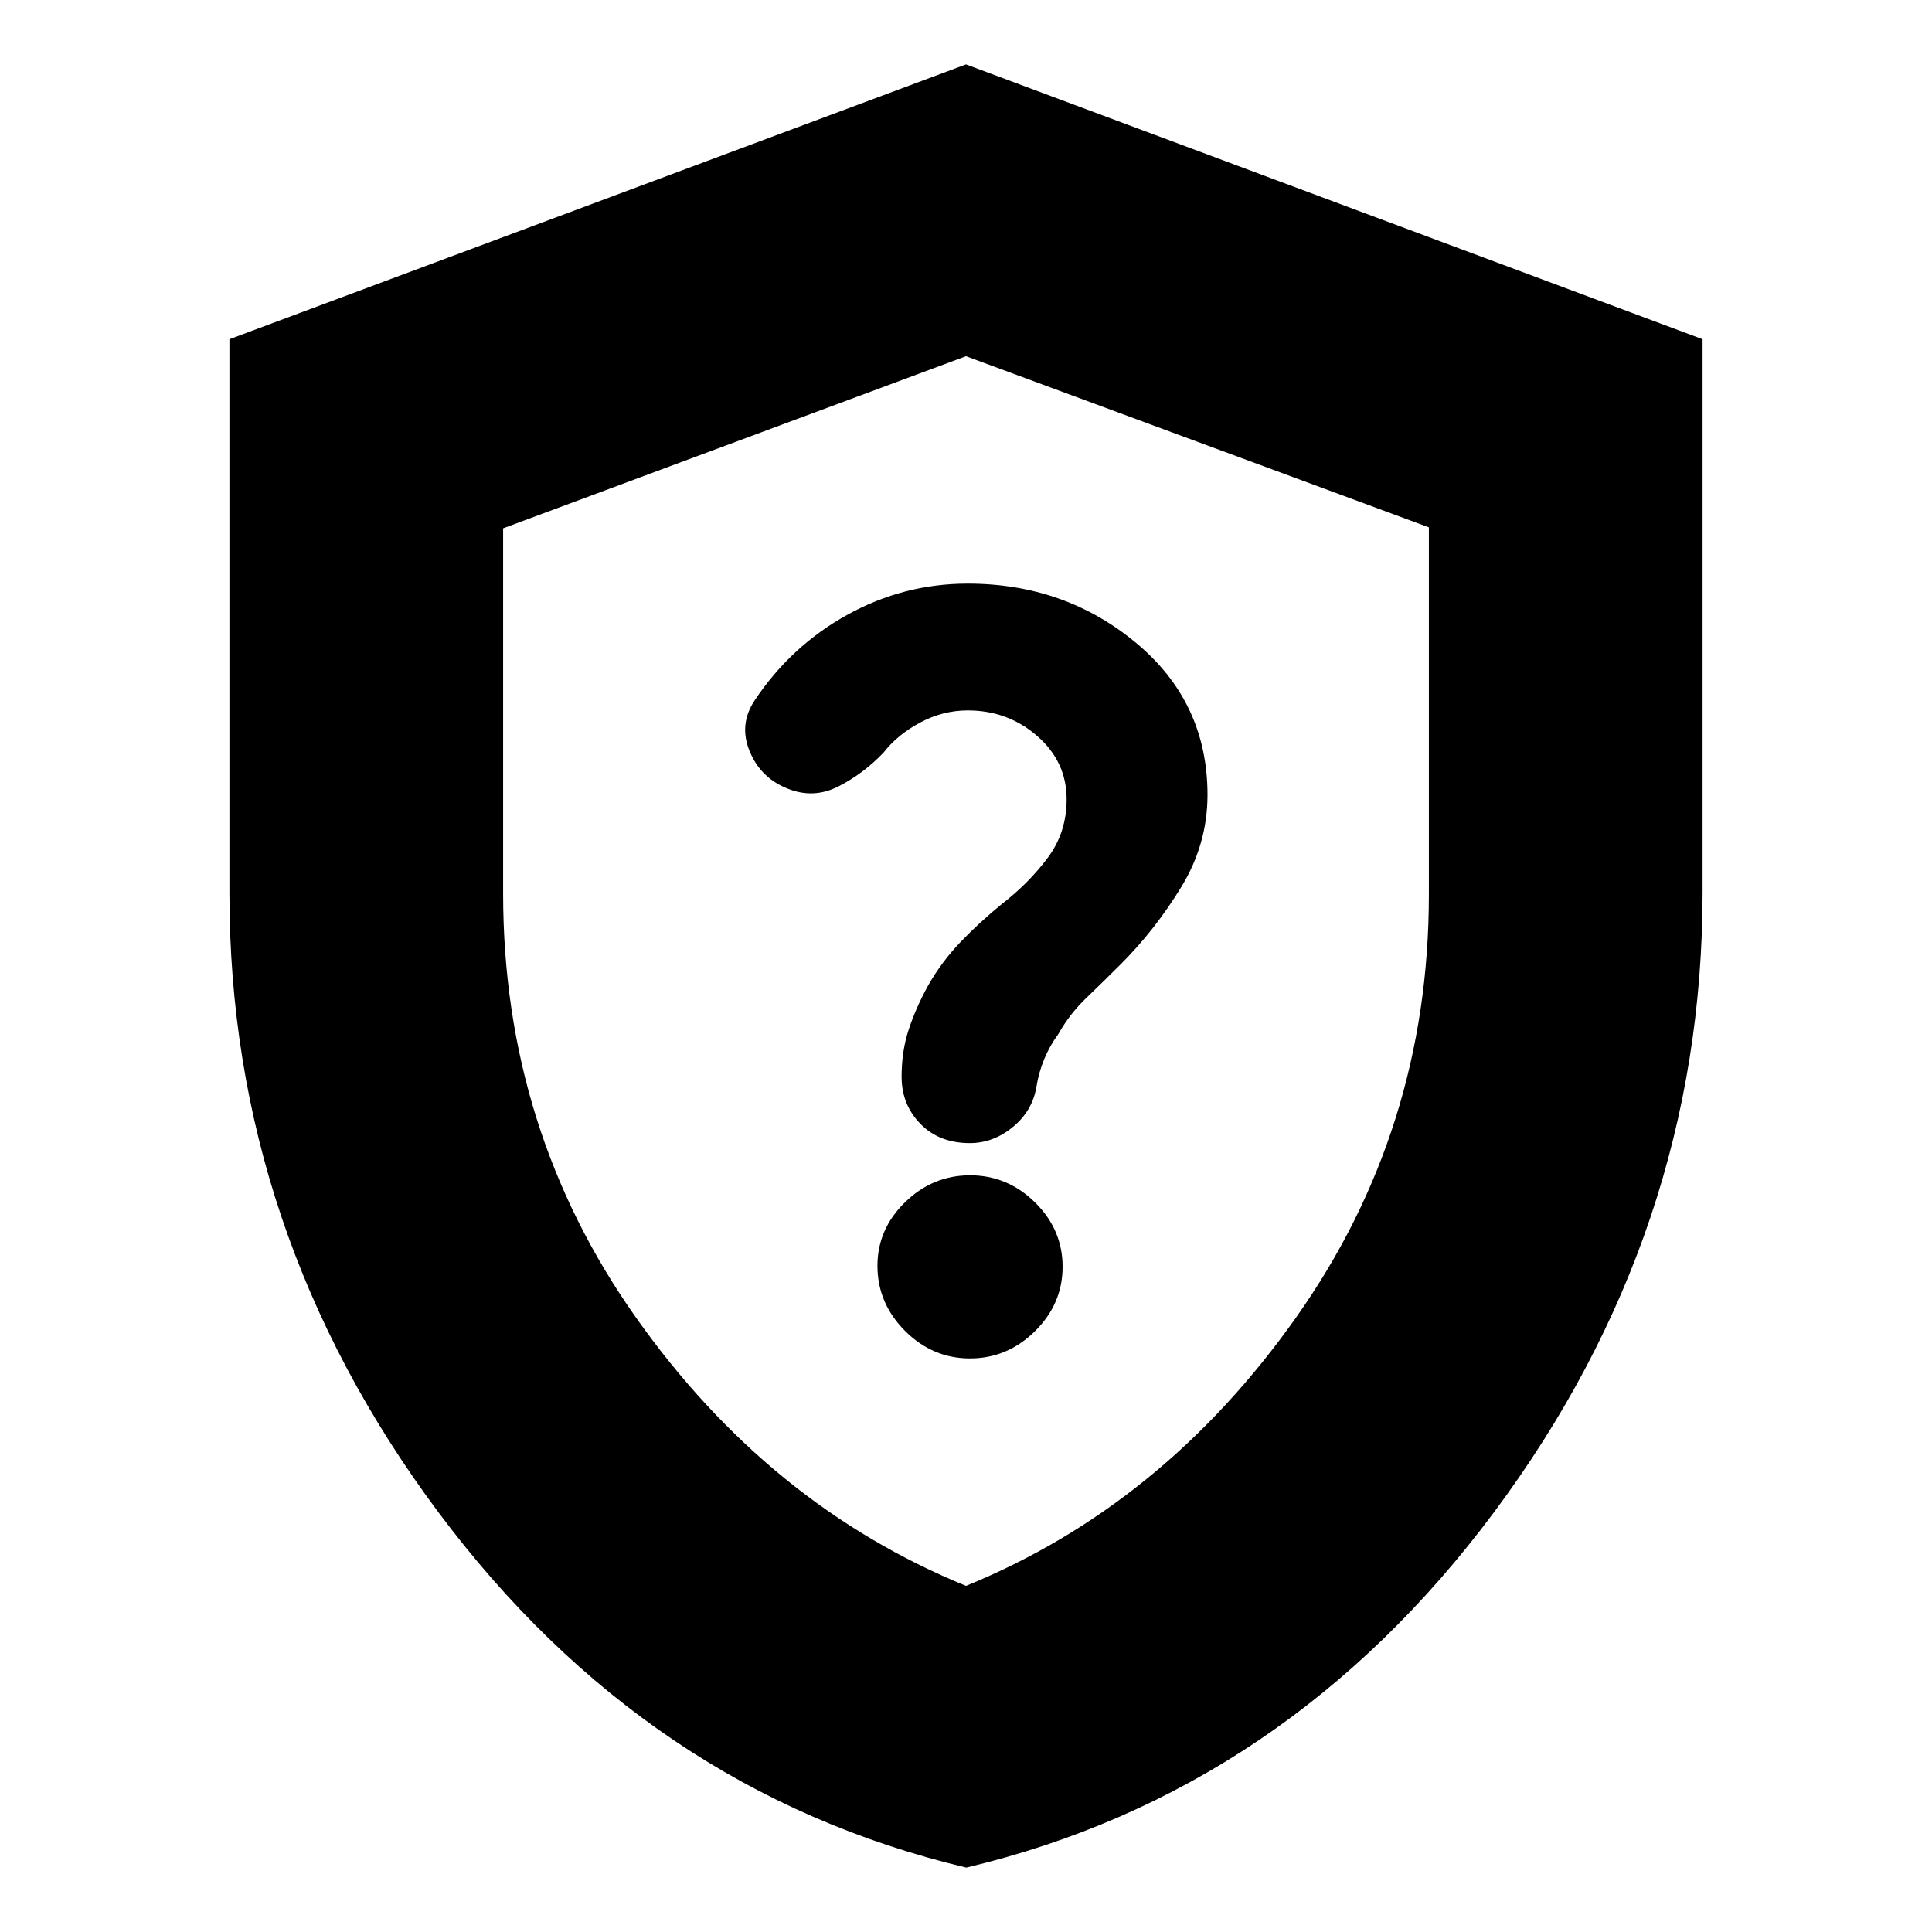<svg xmlns="http://www.w3.org/2000/svg" height="24" viewBox="0 -960 960 960" width="24"><path d="M480.15-32Q321.23-69.81 217.62-208.86 114-347.91 114-516.16v-275.28L480-928l366 136.56v274.84q0 168.8-103.47 307.8Q639.07-69.81 480.15-32ZM480-172q98-40 164-133.33 66-93.33 66-210.16v-182.48L480-783l-230 85.51v181.54q0 117.29 66 210.62T480-172Zm0-306Zm1.97 193q18.6 0 32.32-13.56 13.71-13.56 13.71-32 0-18.44-13.68-31.94T482.03-376q-18.6 0-32.32 13.38Q436-349.23 436-331.03q0 18.6 13.68 32.32Q463.36-285 481.97-285Zm-.05-107q11.63 0 21.35-8 9.73-8 11.73-20 1.11-7 3.83-13.66 2.73-6.66 7.17-12.72 5.54-9.85 13.77-17.74Q548-472 557-481q17-17 30-38.31 13-21.31 13-45.73 0-45.96-35.44-75.46-35.44-29.5-83.69-29.5Q449-670 421-654.5 393-639 375-612q-8 12-2.48 25.34 5.51 13.35 19.06 18.6 12.69 5.06 24.96-1.14Q428.8-575.4 439-586q7-9 18.28-15 11.27-6 23.57-6 19.95 0 34.55 12.74 14.6 12.74 14.6 31.42 0 16.62-9.5 29.23T498-510.96q-11 8.96-20.53 18.84-9.54 9.88-16.47 22.12-6 11-9.5 21.67Q448-437.67 448-425q0 13.84 9.33 23.42 9.34 9.58 24.59 9.58Z"/></svg>